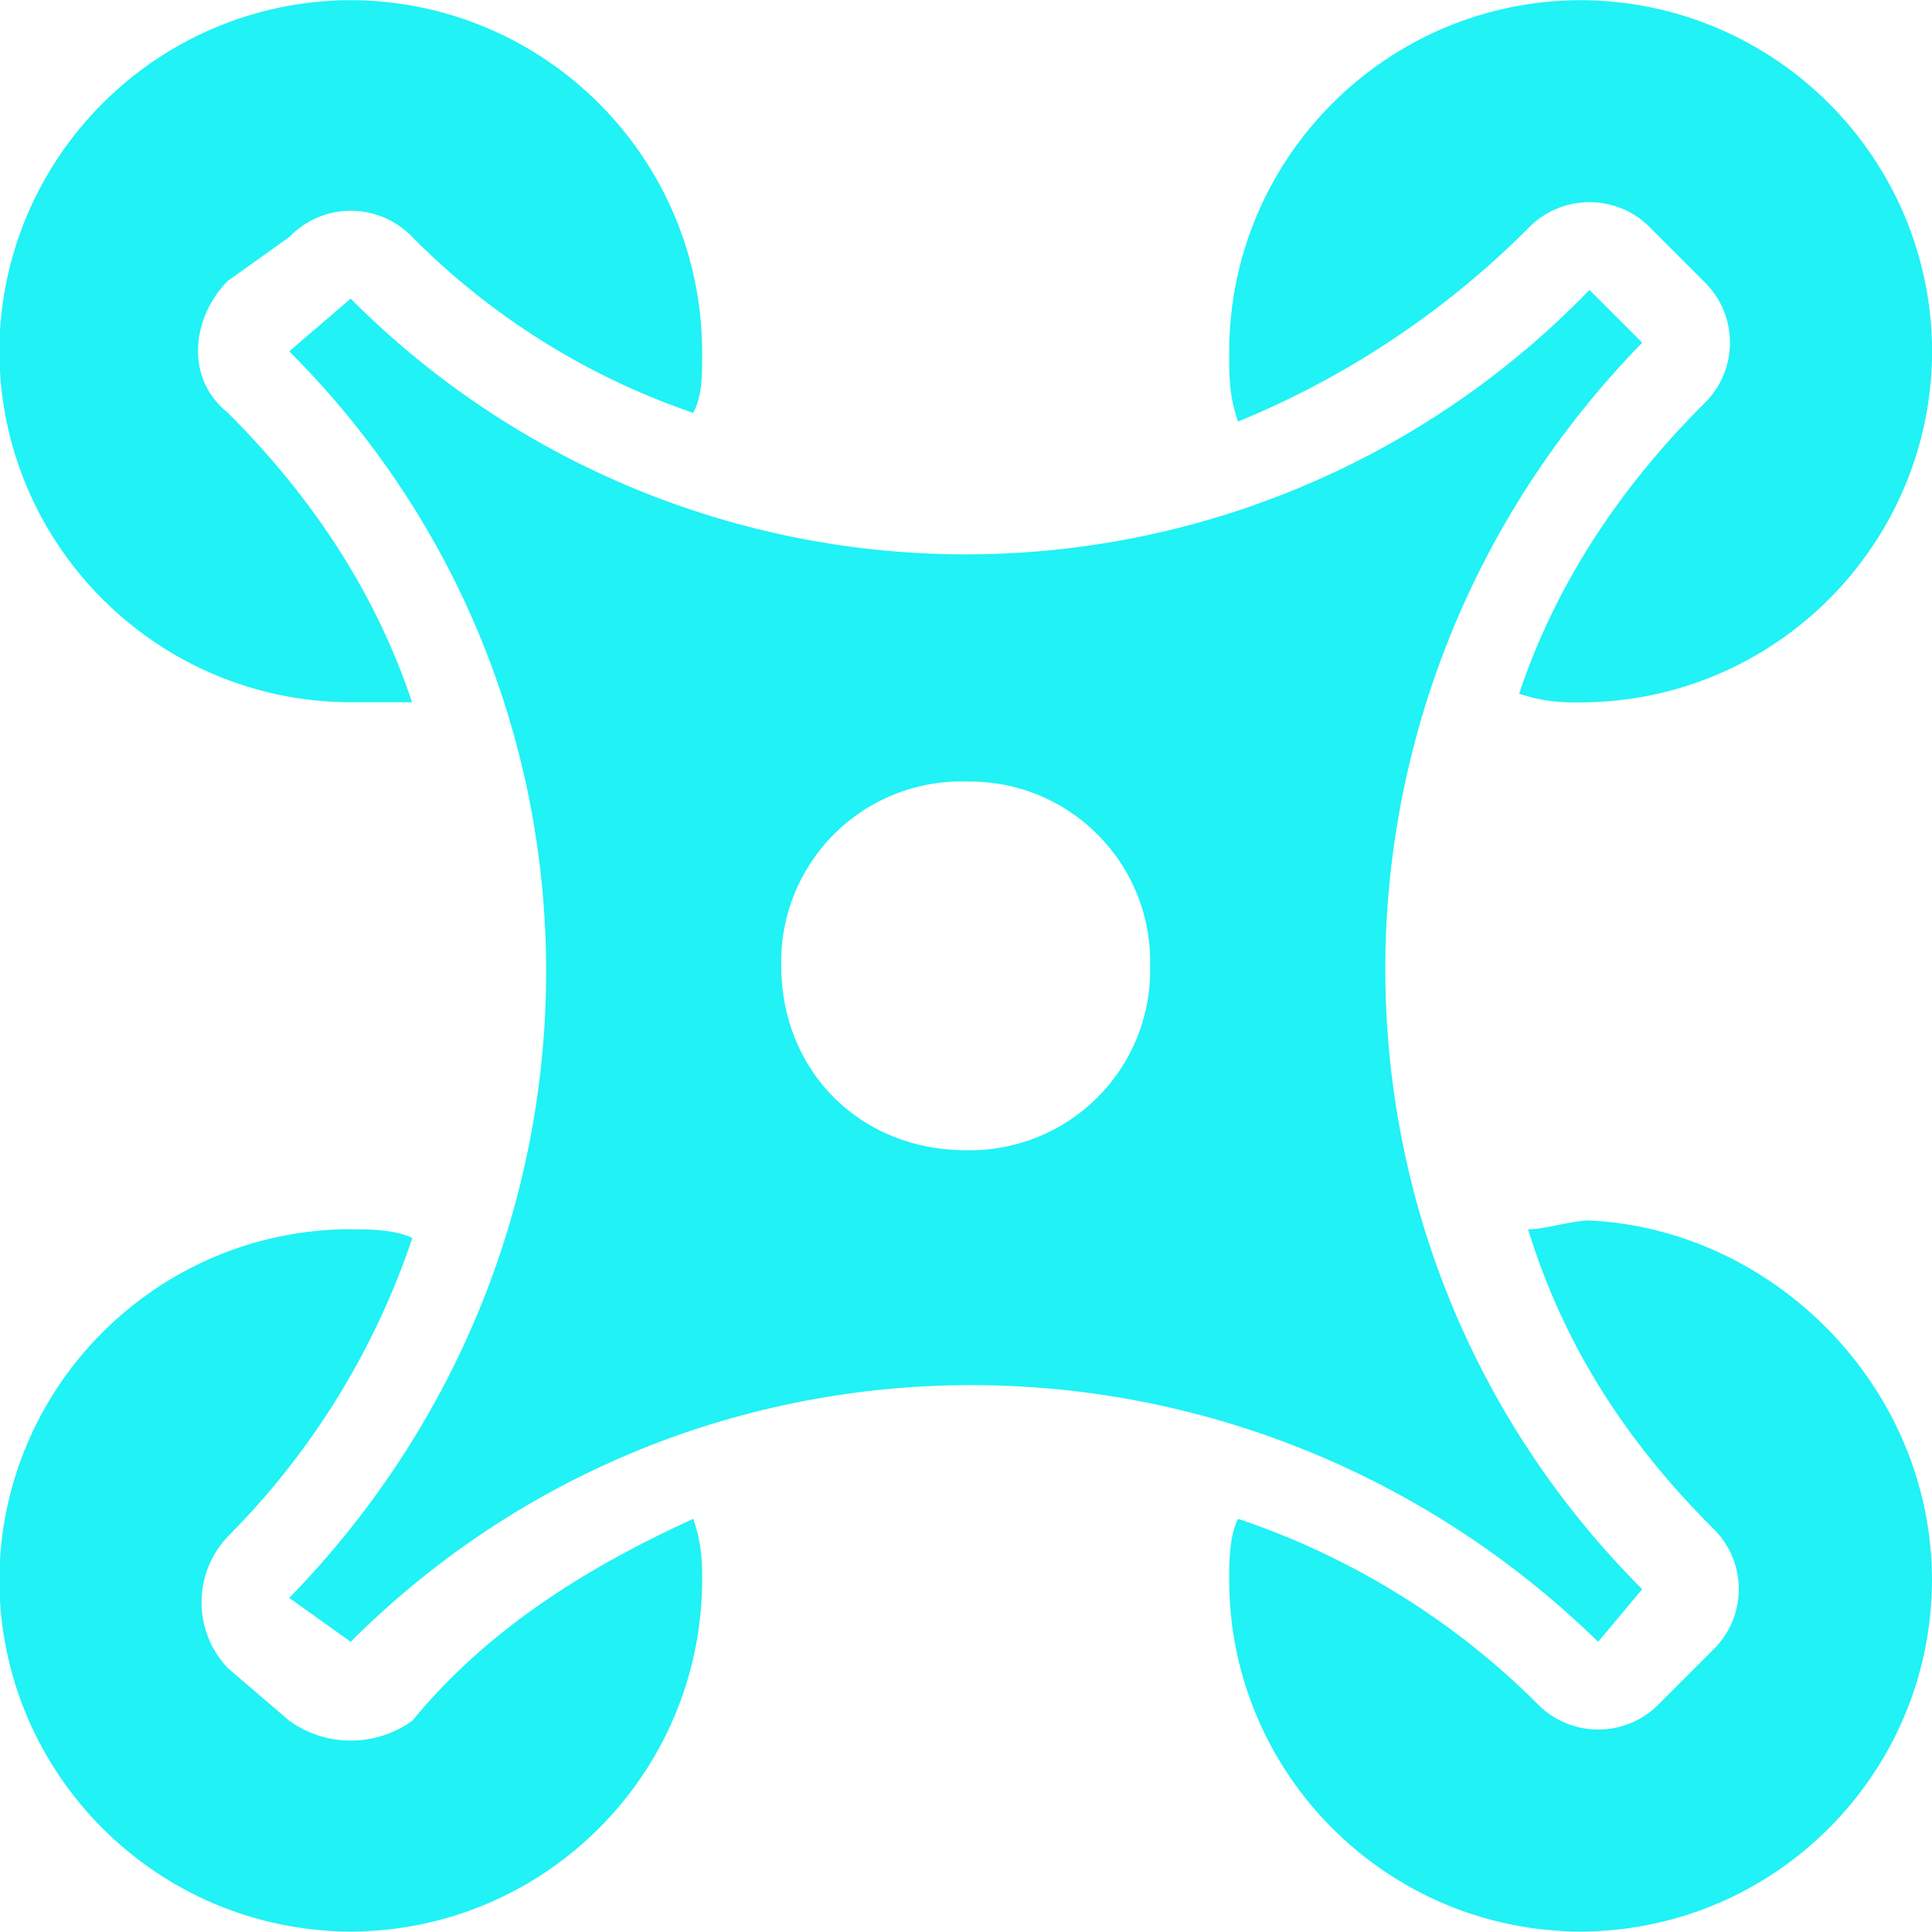 <svg 
 xmlns="http://www.w3.org/2000/svg"
 xmlns:xlink="http://www.w3.org/1999/xlink"
 width="14px" height="14px">
<path fill-rule="evenodd"  fill="rgb(32, 242, 245)"
 d="M2.541,8.908 C2.669,8.908 2.860,8.908 2.988,8.971 C2.715,9.785 2.257,10.526 1.651,11.134 C1.397,11.401 1.397,11.821 1.651,12.088 L2.096,12.469 C2.362,12.661 2.721,12.661 2.988,12.469 C3.560,11.770 4.324,11.325 5.024,11.006 C5.088,11.197 5.088,11.325 5.088,11.452 C5.083,12.856 3.946,13.992 2.541,13.997 C1.137,13.992 -0.000,12.856 -0.005,11.452 C-0.001,10.048 1.137,8.911 2.541,8.907 L2.541,8.908 ZM11.518,8.844 C12.854,8.908 14.000,10.053 14.000,11.452 C13.995,12.855 12.859,13.992 11.454,13.997 C10.050,13.993 8.911,12.856 8.907,11.452 C8.907,11.325 8.907,11.134 8.971,11.006 C9.735,11.261 10.499,11.706 11.136,12.342 C11.252,12.464 11.413,12.533 11.582,12.533 C11.750,12.533 11.911,12.464 12.027,12.342 L12.409,11.960 C12.531,11.844 12.600,11.684 12.600,11.516 C12.600,11.347 12.531,11.187 12.409,11.071 C11.772,10.434 11.327,9.735 11.073,8.908 C11.199,8.908 11.390,8.844 11.518,8.844 L11.518,8.844 ZM11.518,2.101 L11.900,2.483 C9.418,5.027 9.418,9.034 11.900,11.516 L11.581,11.897 C9.035,9.417 5.024,9.417 2.541,11.897 L2.096,11.579 C4.578,9.034 4.578,5.027 2.096,2.546 L2.541,2.164 C3.732,3.361 5.354,4.029 7.043,4.017 C8.732,4.005 10.345,3.315 11.518,2.101 L11.518,2.101 ZM6.998,5.663 C6.641,5.654 6.296,5.792 6.044,6.044 C5.791,6.297 5.653,6.641 5.661,6.998 C5.661,7.762 6.234,8.335 6.998,8.335 C7.355,8.343 7.700,8.205 7.952,7.953 C8.205,7.700 8.343,7.356 8.334,6.999 C8.343,6.642 8.205,6.298 7.952,6.046 C7.700,5.793 7.355,5.655 6.998,5.664 L6.998,5.663 ZM11.454,0.001 C12.859,0.006 13.996,1.142 14.001,2.546 C13.996,3.949 12.859,5.086 11.454,5.090 C11.327,5.090 11.199,5.090 11.008,5.027 C11.263,4.264 11.709,3.564 12.345,2.928 C12.467,2.812 12.536,2.651 12.536,2.483 C12.536,2.314 12.467,2.153 12.345,2.037 L11.963,1.655 C11.847,1.533 11.686,1.465 11.518,1.465 C11.349,1.465 11.189,1.533 11.073,1.655 C10.472,2.257 9.758,2.732 8.971,3.055 C8.907,2.864 8.907,2.737 8.907,2.546 C8.911,1.142 10.050,0.005 11.454,0.001 L11.454,0.001 ZM2.541,0.001 C3.946,0.006 5.083,1.142 5.088,2.546 C5.088,2.737 5.088,2.864 5.024,2.992 C4.256,2.730 3.559,2.294 2.988,1.718 C2.871,1.596 2.710,1.527 2.542,1.527 C2.373,1.527 2.212,1.596 2.096,1.718 L1.650,2.036 C1.396,2.291 1.332,2.736 1.650,2.990 C2.287,3.626 2.732,4.326 2.986,5.089 L2.541,5.089 C1.137,5.085 0.000,3.949 -0.005,2.546 C-0.000,1.142 1.137,0.006 2.541,0.001 L2.541,0.001 Z"/>
</svg>
